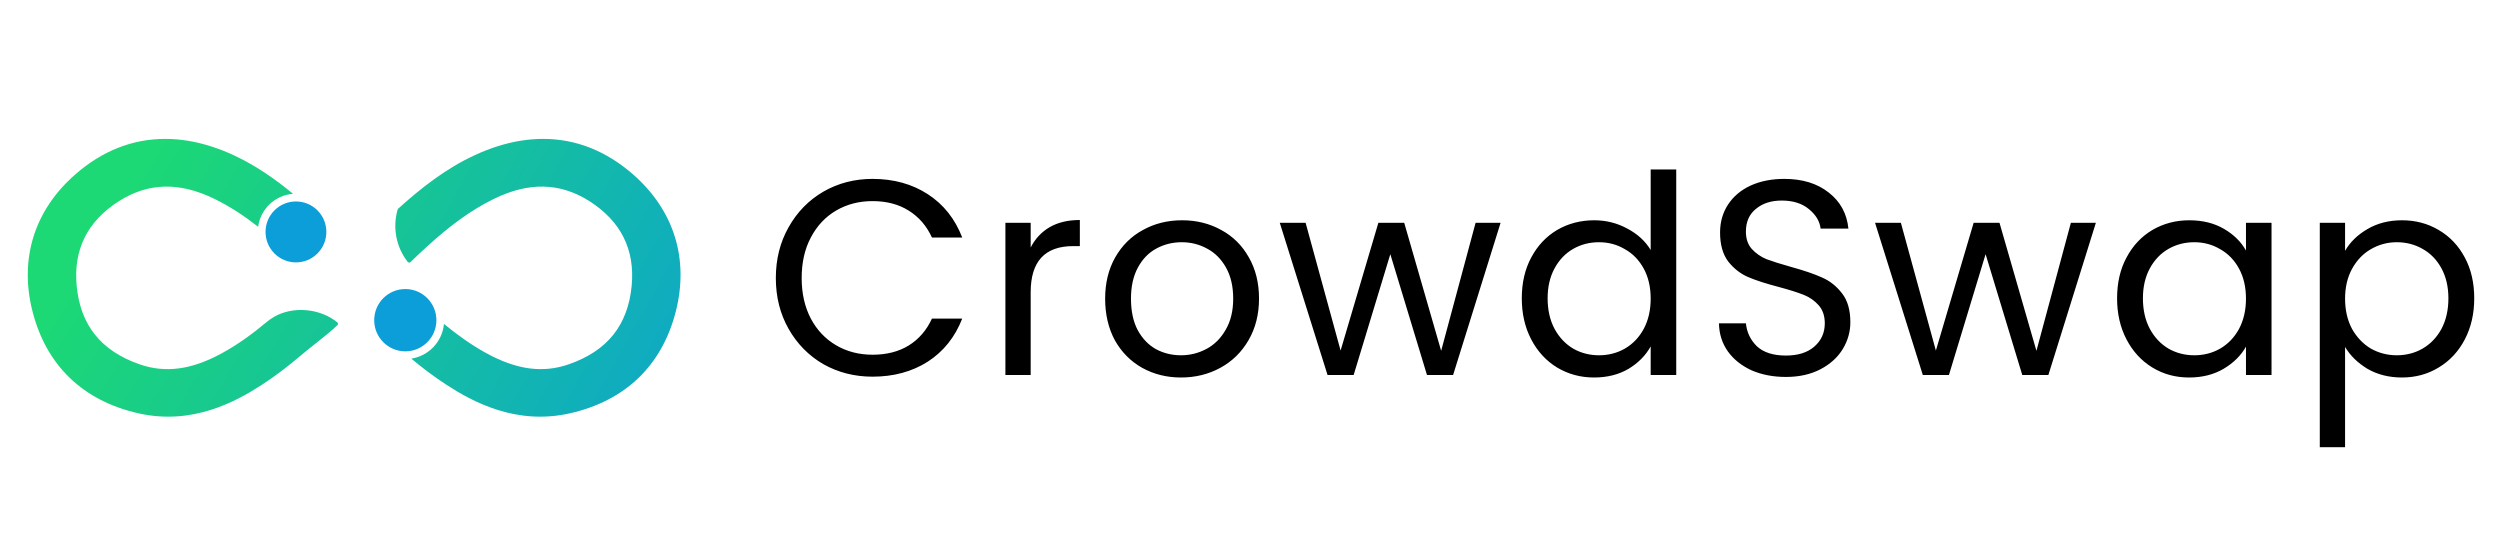 <svg width="180" height="40" viewBox="0 0 180 40" fill="none" xmlns="http://www.w3.org/2000/svg">
<path fill-rule="evenodd" clip-rule="evenodd" d="M34.179 11.174C34.727 10.919 35.273 10.706 35.812 10.536C36.936 10.178 38.036 10 39.105 10C41.448 10 43.636 10.856 45.581 12.558C48.532 15.14 49.624 18.648 48.656 22.433C47.661 26.323 45.024 28.857 41.033 29.759C39.097 30.196 37.346 29.993 35.83 29.515C34.365 29.055 33.12 28.339 32.141 27.703C31.25 27.124 30.412 26.489 29.613 25.822C30.866 25.628 31.845 24.6 31.966 23.322C32.914 24.104 33.911 24.821 34.987 25.413C37.184 26.623 39.079 26.881 40.95 26.231C43.727 25.264 45.209 23.416 45.48 20.581C45.728 17.981 44.708 15.933 42.453 14.493C40.336 13.141 38.077 13.085 35.548 14.325C33.801 15.181 32.278 16.361 30.808 17.695C30.388 18.074 29.972 18.466 29.557 18.868C29.498 18.925 29.403 18.918 29.352 18.853C28.503 17.766 28.26 16.357 28.63 15.087C28.638 15.062 28.652 15.039 28.671 15.022C30.279 13.572 32.063 12.153 34.179 11.174Z" fill="url(#paint0_linear_4629_33710)"/>
<path fill-rule="evenodd" clip-rule="evenodd" d="M2.344 22.433C1.376 18.648 2.468 15.14 5.42 12.558C7.364 10.856 9.552 10 11.895 10C12.963 10 14.065 10.178 15.189 10.536C15.727 10.706 16.272 10.919 16.82 11.174C18.412 11.91 19.815 12.895 21.097 13.954C19.801 14.053 18.756 15.053 18.585 16.329C17.603 15.557 16.574 14.874 15.452 14.325C12.923 13.085 10.664 13.141 8.547 14.493C6.292 15.933 5.272 17.981 5.52 20.581C5.792 23.416 7.273 25.264 10.05 26.231C11.921 26.881 13.816 26.623 16.013 25.413C17.149 24.788 18.198 24.023 19.192 23.191C19.368 23.044 19.554 22.915 19.746 22.805C21.104 22.029 23.034 22.193 24.285 23.207C24.35 23.259 24.354 23.357 24.294 23.414C23.805 23.875 23.241 24.322 22.683 24.764C22.329 25.044 21.978 25.322 21.652 25.599C20.773 26.347 19.848 27.06 18.859 27.703C17.88 28.339 16.635 29.055 15.169 29.515C13.653 29.993 11.903 30.196 9.967 29.759C5.976 28.857 3.339 26.323 2.344 22.433Z" fill="url(#paint1_linear_4629_33710)"/>
<path fill-rule="evenodd" clip-rule="evenodd" d="M29.182 20.811C30.419 20.811 31.421 21.815 31.421 23.054C31.421 24.292 30.419 25.296 29.182 25.296C27.945 25.296 26.943 24.292 26.943 23.054C26.943 21.815 27.945 20.811 29.182 20.811Z" fill="#0B9ED9"/>
<path fill-rule="evenodd" clip-rule="evenodd" d="M21.308 14.505C22.518 14.505 23.498 15.487 23.498 16.698C23.498 17.91 22.518 18.892 21.308 18.892C20.099 18.892 19.119 17.91 19.119 16.698C19.119 15.487 20.099 14.505 21.308 14.505Z" fill="#0B9ED9"/>
<path d="M55.86 20.02C55.86 18.66 56.167 17.44 56.78 16.36C57.393 15.267 58.227 14.413 59.28 13.8C60.347 13.187 61.527 12.88 62.82 12.88C64.34 12.88 65.667 13.247 66.8 13.98C67.933 14.713 68.76 15.753 69.28 17.1H67.1C66.713 16.26 66.153 15.613 65.42 15.16C64.7 14.707 63.833 14.48 62.82 14.48C61.847 14.48 60.973 14.707 60.2 15.16C59.427 15.613 58.82 16.26 58.38 17.1C57.94 17.927 57.72 18.9 57.72 20.02C57.72 21.127 57.94 22.1 58.38 22.94C58.82 23.767 59.427 24.407 60.2 24.86C60.973 25.313 61.847 25.54 62.82 25.54C63.833 25.54 64.7 25.32 65.42 24.88C66.153 24.427 66.713 23.78 67.1 22.94H69.28C68.76 24.273 67.933 25.307 66.8 26.04C65.667 26.76 64.34 27.12 62.82 27.12C61.527 27.12 60.347 26.82 59.28 26.22C58.227 25.607 57.393 24.76 56.78 23.68C56.167 22.6 55.86 21.38 55.86 20.02ZM74.209 17.82C74.529 17.193 74.983 16.707 75.569 16.36C76.169 16.013 76.896 15.84 77.749 15.84V17.72H77.269C75.229 17.72 74.209 18.827 74.209 21.04V27H72.389V16.04H74.209V17.82ZM85.03 27.18C84.004 27.18 83.07 26.947 82.23 26.48C81.403 26.013 80.75 25.353 80.27 24.5C79.803 23.633 79.57 22.633 79.57 21.5C79.57 20.38 79.81 19.393 80.29 18.54C80.784 17.673 81.45 17.013 82.29 16.56C83.13 16.093 84.07 15.86 85.11 15.86C86.15 15.86 87.09 16.093 87.93 16.56C88.77 17.013 89.43 17.667 89.91 18.52C90.403 19.373 90.65 20.367 90.65 21.5C90.65 22.633 90.397 23.633 89.89 24.5C89.397 25.353 88.724 26.013 87.87 26.48C87.017 26.947 86.07 27.18 85.03 27.18ZM85.03 25.58C85.683 25.58 86.297 25.427 86.87 25.12C87.444 24.813 87.903 24.353 88.25 23.74C88.61 23.127 88.79 22.38 88.79 21.5C88.79 20.62 88.617 19.873 88.27 19.26C87.924 18.647 87.47 18.193 86.91 17.9C86.35 17.593 85.743 17.44 85.09 17.44C84.424 17.44 83.81 17.593 83.25 17.9C82.704 18.193 82.263 18.647 81.93 19.26C81.597 19.873 81.43 20.62 81.43 21.5C81.43 22.393 81.59 23.147 81.91 23.76C82.243 24.373 82.683 24.833 83.23 25.14C83.777 25.433 84.377 25.58 85.03 25.58ZM108.043 16.04L104.623 27H102.743L100.103 18.3L97.463 27H95.583L92.143 16.04H94.003L96.523 25.24L99.243 16.04H101.103L103.763 25.26L106.243 16.04H108.043ZM109.569 21.48C109.569 20.36 109.796 19.38 110.249 18.54C110.703 17.687 111.323 17.027 112.109 16.56C112.909 16.093 113.803 15.86 114.789 15.86C115.643 15.86 116.436 16.06 117.169 16.46C117.903 16.847 118.463 17.36 118.849 18V12.2H120.689V27H118.849V24.94C118.489 25.593 117.956 26.133 117.249 26.56C116.543 26.973 115.716 27.18 114.769 27.18C113.796 27.18 112.909 26.94 112.109 26.46C111.323 25.98 110.703 25.307 110.249 24.44C109.796 23.573 109.569 22.587 109.569 21.48ZM118.849 21.5C118.849 20.673 118.683 19.953 118.349 19.34C118.016 18.727 117.563 18.26 116.989 17.94C116.429 17.607 115.809 17.44 115.129 17.44C114.449 17.44 113.829 17.6 113.269 17.92C112.709 18.24 112.263 18.707 111.929 19.32C111.596 19.933 111.429 20.653 111.429 21.48C111.429 22.32 111.596 23.053 111.929 23.68C112.263 24.293 112.709 24.767 113.269 25.1C113.829 25.42 114.449 25.58 115.129 25.58C115.809 25.58 116.429 25.42 116.989 25.1C117.563 24.767 118.016 24.293 118.349 23.68C118.683 23.053 118.849 22.327 118.849 21.5ZM128.585 27.14C127.665 27.14 126.838 26.98 126.105 26.66C125.385 26.327 124.818 25.873 124.405 25.3C123.992 24.713 123.778 24.04 123.765 23.28H125.705C125.772 23.933 126.038 24.487 126.505 24.94C126.985 25.38 127.678 25.6 128.585 25.6C129.452 25.6 130.132 25.387 130.625 24.96C131.132 24.52 131.385 23.96 131.385 23.28C131.385 22.747 131.238 22.313 130.945 21.98C130.652 21.647 130.285 21.393 129.845 21.22C129.405 21.047 128.812 20.86 128.065 20.66C127.145 20.42 126.405 20.18 125.845 19.94C125.298 19.7 124.825 19.327 124.425 18.82C124.038 18.3 123.845 17.607 123.845 16.74C123.845 15.98 124.038 15.307 124.425 14.72C124.812 14.133 125.352 13.68 126.045 13.36C126.752 13.04 127.558 12.88 128.465 12.88C129.772 12.88 130.838 13.207 131.665 13.86C132.505 14.513 132.978 15.38 133.085 16.46H131.085C131.018 15.927 130.738 15.46 130.245 15.06C129.752 14.647 129.098 14.44 128.285 14.44C127.525 14.44 126.905 14.64 126.425 15.04C125.945 15.427 125.705 15.973 125.705 16.68C125.705 17.187 125.845 17.6 126.125 17.92C126.418 18.24 126.772 18.487 127.185 18.66C127.612 18.82 128.205 19.007 128.965 19.22C129.885 19.473 130.625 19.727 131.185 19.98C131.745 20.22 132.225 20.6 132.625 21.12C133.025 21.627 133.225 22.32 133.225 23.2C133.225 23.88 133.045 24.52 132.685 25.12C132.325 25.72 131.792 26.207 131.085 26.58C130.378 26.953 129.545 27.14 128.585 27.14ZM150.903 16.04L147.483 27H145.603L142.963 18.3L140.323 27H138.443L135.003 16.04H136.863L139.383 25.24L142.103 16.04H143.963L146.623 25.26L149.103 16.04H150.903ZM152.43 21.48C152.43 20.36 152.656 19.38 153.11 18.54C153.563 17.687 154.183 17.027 154.97 16.56C155.77 16.093 156.656 15.86 157.63 15.86C158.59 15.86 159.423 16.067 160.13 16.48C160.836 16.893 161.363 17.413 161.71 18.04V16.04H163.55V27H161.71V24.96C161.35 25.6 160.81 26.133 160.09 26.56C159.383 26.973 158.556 27.18 157.61 27.18C156.636 27.18 155.756 26.94 154.97 26.46C154.183 25.98 153.563 25.307 153.11 24.44C152.656 23.573 152.43 22.587 152.43 21.48ZM161.71 21.5C161.71 20.673 161.543 19.953 161.21 19.34C160.876 18.727 160.423 18.26 159.85 17.94C159.29 17.607 158.67 17.44 157.99 17.44C157.31 17.44 156.69 17.6 156.13 17.92C155.57 18.24 155.123 18.707 154.79 19.32C154.456 19.933 154.29 20.653 154.29 21.48C154.29 22.32 154.456 23.053 154.79 23.68C155.123 24.293 155.57 24.767 156.13 25.1C156.69 25.42 157.31 25.58 157.99 25.58C158.67 25.58 159.29 25.42 159.85 25.1C160.423 24.767 160.876 24.293 161.21 23.68C161.543 23.053 161.71 22.327 161.71 21.5ZM168.845 18.06C169.205 17.433 169.738 16.913 170.445 16.5C171.165 16.073 171.998 15.86 172.945 15.86C173.918 15.86 174.798 16.093 175.585 16.56C176.385 17.027 177.012 17.687 177.465 18.54C177.918 19.38 178.145 20.36 178.145 21.48C178.145 22.587 177.918 23.573 177.465 24.44C177.012 25.307 176.385 25.98 175.585 26.46C174.798 26.94 173.918 27.18 172.945 27.18C172.012 27.18 171.185 26.973 170.465 26.56C169.758 26.133 169.218 25.607 168.845 24.98V32.2H167.025V16.04H168.845V18.06ZM176.285 21.48C176.285 20.653 176.118 19.933 175.785 19.32C175.452 18.707 174.998 18.24 174.425 17.92C173.865 17.6 173.245 17.44 172.565 17.44C171.898 17.44 171.278 17.607 170.705 17.94C170.145 18.26 169.692 18.733 169.345 19.36C169.012 19.973 168.845 20.687 168.845 21.5C168.845 22.327 169.012 23.053 169.345 23.68C169.692 24.293 170.145 24.767 170.705 25.1C171.278 25.42 171.898 25.58 172.565 25.58C173.245 25.58 173.865 25.42 174.425 25.1C174.998 24.767 175.452 24.293 175.785 23.68C176.118 23.053 176.285 22.32 176.285 21.48Z" fill="black"/>
<defs>
<linearGradient id="paint0_linear_4629_33710" x1="69.773" y1="8.825" x2="27.33" y2="-14.926" gradientUnits="userSpaceOnUse">
<stop stop-color="#0B9ED8"/>
<stop offset="1" stop-color="#1CD875"/>
</linearGradient>
<linearGradient id="paint1_linear_4629_33710" x1="66.451" y1="19.395" x2="22.219" y2="-7.524" gradientUnits="userSpaceOnUse">
<stop stop-color="#0B9ED8"/>
<stop offset="1" stop-color="#1CD875"/>
</linearGradient>
</defs>
</svg>
